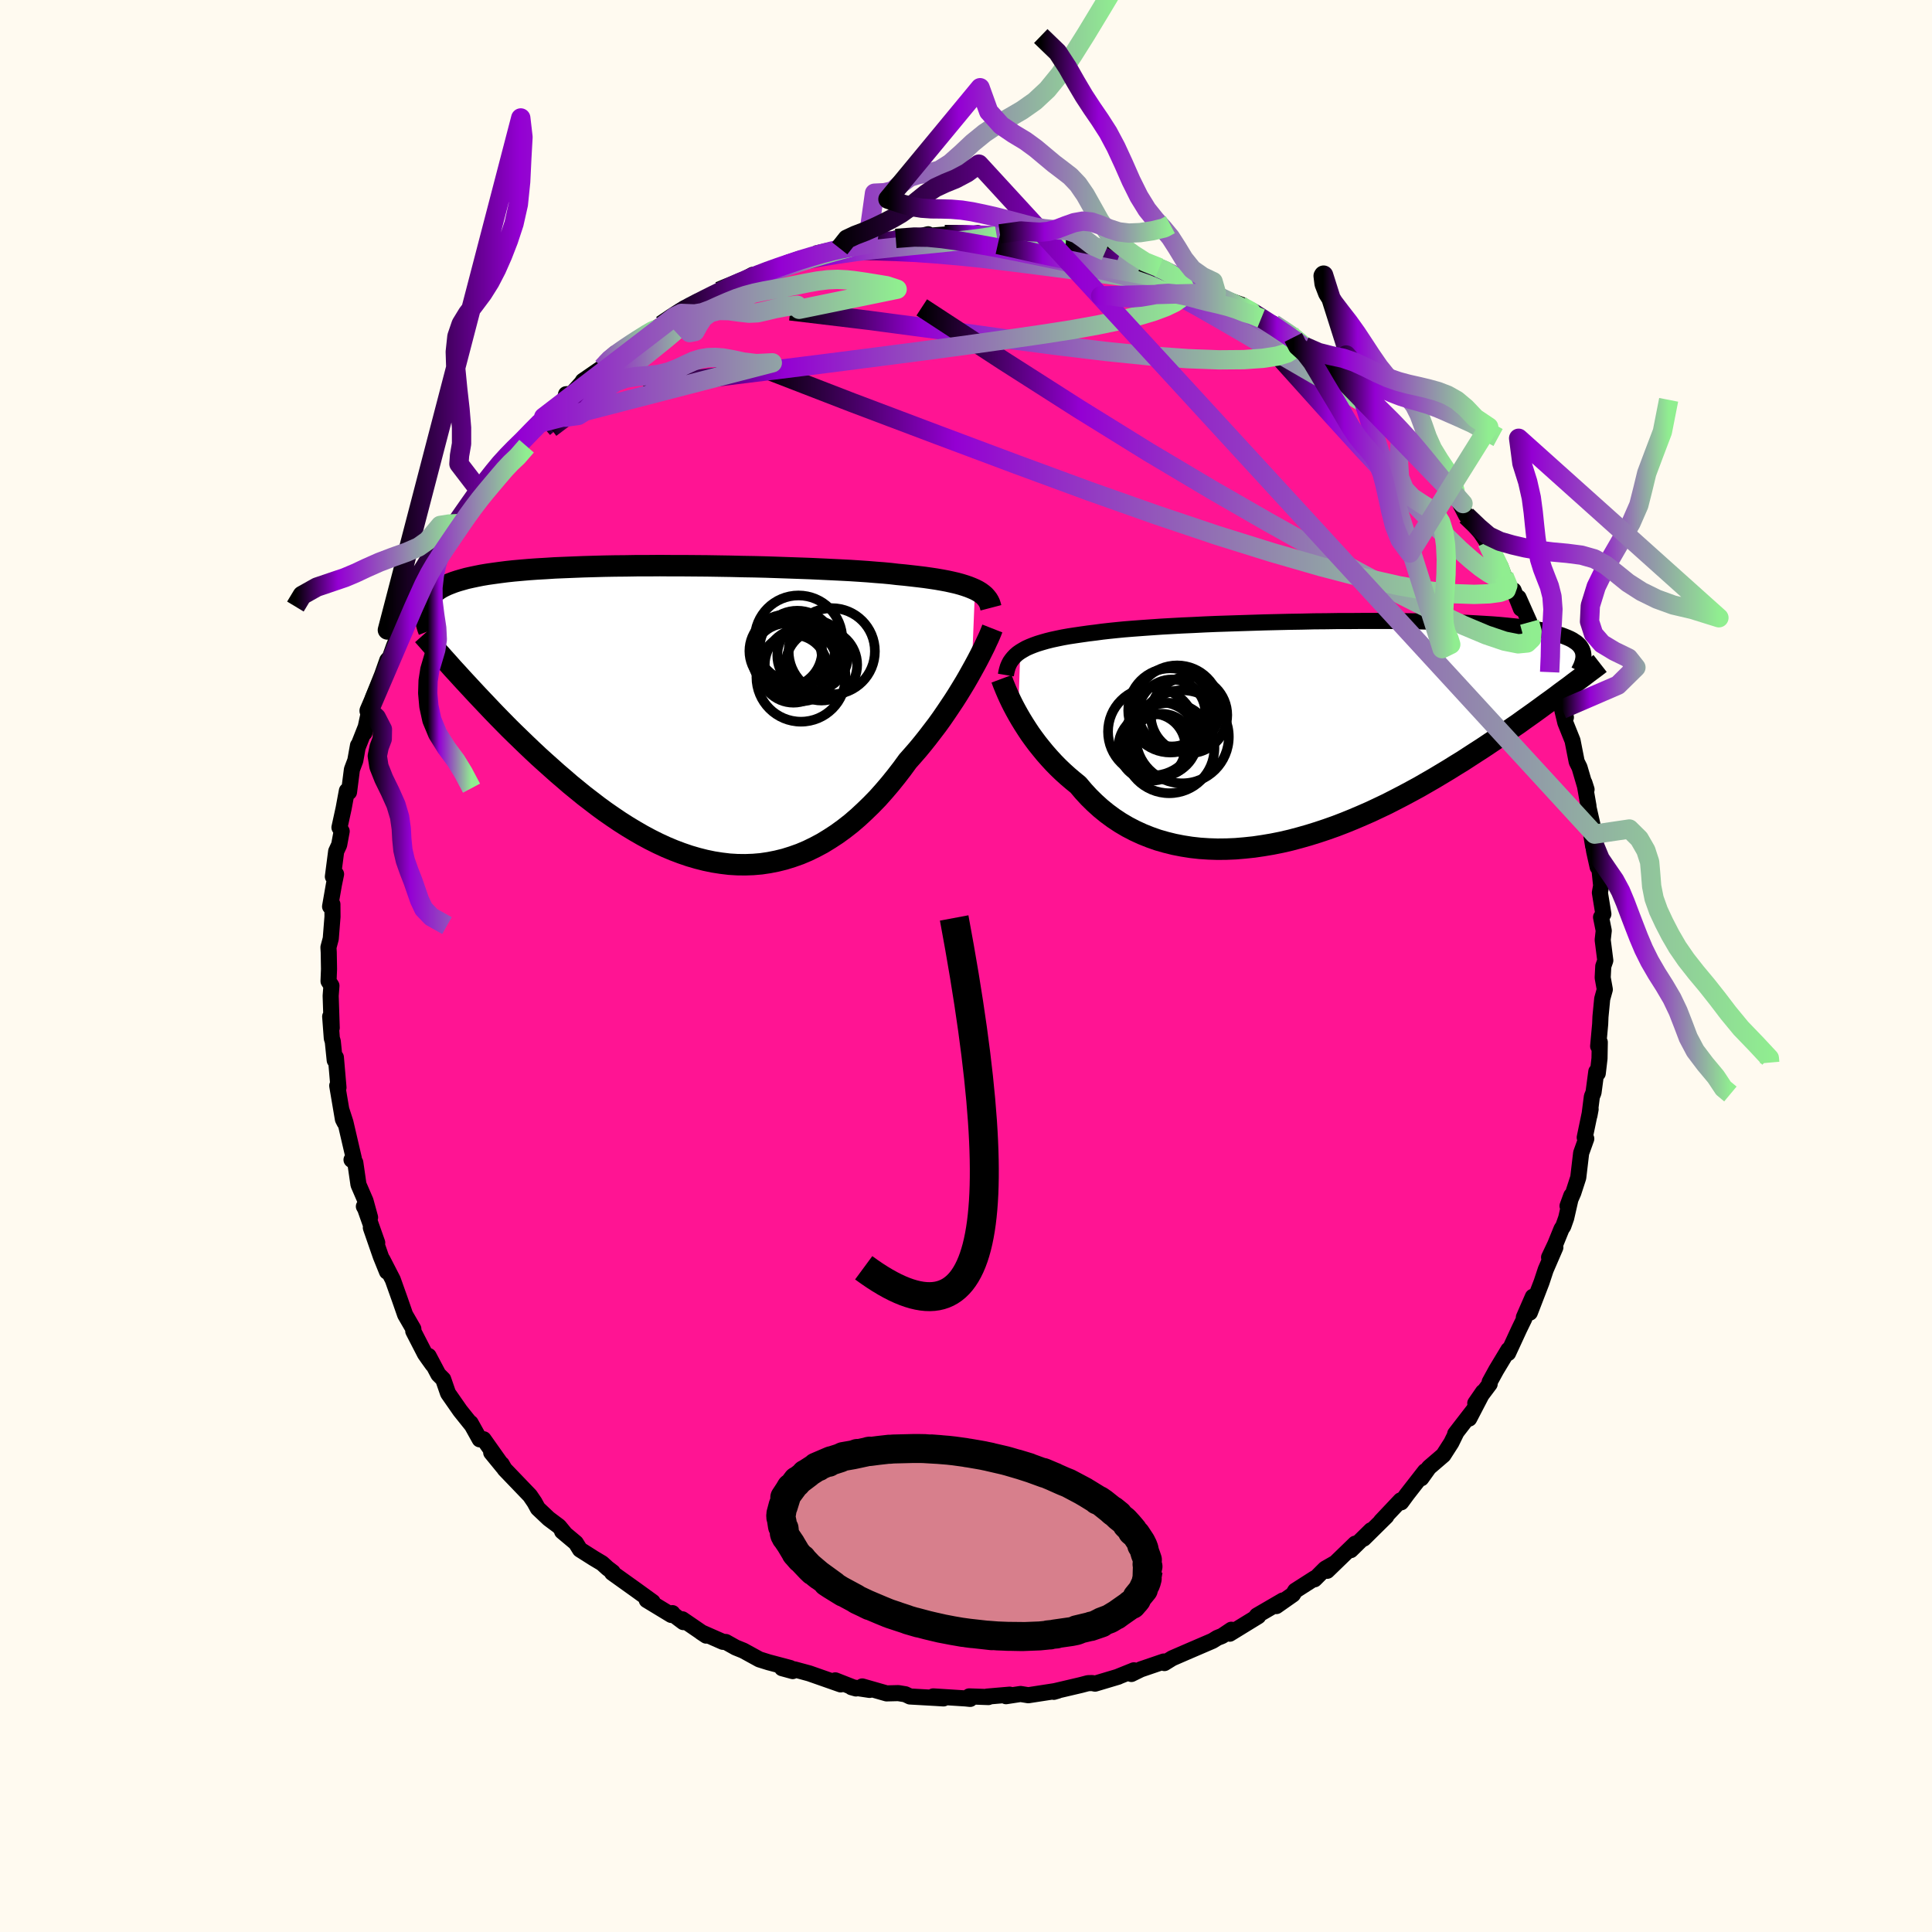 
  <svg viewBox="-100 -100 200 200" xmlns="http://www.w3.org/2000/svg" width="500" height="500" id="face-svg">
    <defs>
      <clipPath id="leftEyeClipPath">
        <polyline points="30.21,-12.98 29.89,-13.12 29.54,-13.26 29.16,-13.39 28.74,-13.52 28.3,-13.64 27.82,-13.75 27.32,-13.86 26.78,-13.96 26.21,-14.06 25.61,-14.15 24.98,-14.24 24.32,-14.32 23.63,-14.4 22.91,-14.48 22.17,-14.55 21.49,-14.63 20.75,-14.7 19.96,-14.76 19.12,-14.83 18.24,-14.89 17.31,-14.95 16.34,-15 15.32,-15.05 14.27,-15.1 13.19,-15.15 12.07,-15.19 10.93,-15.23 9.77,-15.27 8.58,-15.31 7.38,-15.34 6.16,-15.36 4.94,-15.39 3.71,-15.41 2.48,-15.43 1.25,-15.44 0.02,-15.45 -1.2,-15.45 -2.41,-15.46 -3.6,-15.45 -4.78,-15.45 -5.93,-15.43 -7.07,-15.42 -8.18,-15.4 -9.26,-15.37 -10.32,-15.34 -11.34,-15.3 -12.33,-15.26 -13.29,-15.22 -14.22,-15.16 -15.11,-15.11 -15.96,-15.05 -16.77,-14.98 -17.55,-14.91 -18.29,-14.83 -18.99,-14.74 -19.65,-14.65 -20.28,-14.56 -20.87,-14.46 -21.42,-14.35 -21.94,-14.24 -22.43,-14.13 -22.89,-14 -23.31,-13.88 -23.71,-13.75 -24.08,-13.61 -24.43,-13.47 -24.75,-13.32 -25.04,-13.17 -25.3,-13.01 -25.54,-12.84 -25.76,-12.67 -25.95,-12.5 -26.12,-12.32 -26.26,-12.13 -26.39,-11.94 -26.49,-11.74 -26.58,-11.53 -26.64,-11.33 -26.69,-11.11 -22.39,-3.22 -21.88,-2.67 -21.36,-2.11 -20.83,-1.55 -20.29,-0.98 -19.74,-0.4 -19.18,0.18 -18.61,0.76 -18.03,1.35 -17.44,1.93 -16.83,2.52 -16.22,3.11 -15.6,3.7 -14.97,4.29 -14.33,4.87 -13.68,5.45 -13.02,6.04 -12.34,6.62 -11.66,7.21 -10.96,7.78 -10.25,8.36 -9.52,8.92 -8.79,9.48 -8.05,10.02 -7.3,10.54 -6.53,11.06 -5.76,11.55 -4.98,12.02 -4.2,12.47 -3.4,12.9 -2.6,13.3 -1.8,13.67 -0.99,14.01 -0.17,14.32 0.65,14.6 1.47,14.84 2.3,15.05 3.12,15.22 3.95,15.35 4.78,15.45 5.6,15.5 6.43,15.51 7.25,15.48 8.07,15.41 8.88,15.29 9.69,15.13 10.5,14.93 11.3,14.68 12.09,14.4 12.87,14.07 13.65,13.69 14.42,13.28 15.17,12.82 15.92,12.33 16.65,11.8 17.38,11.23 18.09,10.62 18.78,9.98 19.47,9.31 20.14,8.62 20.79,7.89 21.43,7.14 22.05,6.37 22.66,5.58 23.25,4.77 23.79,4.16 24.32,3.55 24.83,2.93 25.33,2.3 25.82,1.66 26.3,1.03 26.76,0.39 27.2,-0.25 27.63,-0.89 28.05,-1.52 28.45,-2.15 28.83,-2.77 29.2,-3.38 29.54,-3.97 29.87,-4.56" />
      </clipPath>
      <clipPath id="rightEyeClipPath">
        <polyline points="-30.75,-8.37 -30.45,-8.55 -30.13,-8.73 -29.77,-8.89 -29.37,-9.05 -28.95,-9.2 -28.49,-9.34 -28,-9.48 -27.48,-9.61 -26.92,-9.73 -26.34,-9.85 -25.72,-9.96 -25.06,-10.06 -24.38,-10.16 -23.67,-10.26 -22.93,-10.35 -22.27,-10.44 -21.56,-10.52 -20.79,-10.6 -19.97,-10.68 -19.09,-10.75 -18.16,-10.82 -17.18,-10.89 -16.16,-10.96 -15.09,-11.02 -13.99,-11.08 -12.85,-11.13 -11.67,-11.19 -10.48,-11.24 -9.25,-11.28 -8.01,-11.32 -6.75,-11.36 -5.48,-11.4 -4.2,-11.43 -2.92,-11.46 -1.63,-11.48 -0.35,-11.51 0.92,-11.52 2.19,-11.54 3.44,-11.54 4.67,-11.55 5.89,-11.55 7.08,-11.55 8.24,-11.54 9.38,-11.52 10.49,-11.51 11.57,-11.48 12.61,-11.46 13.62,-11.43 14.59,-11.39 15.52,-11.35 16.42,-11.3 17.27,-11.25 18.09,-11.2 18.86,-11.14 19.6,-11.07 20.29,-11 20.95,-10.93 21.56,-10.85 22.14,-10.77 22.68,-10.68 23.19,-10.59 23.66,-10.49 24.1,-10.39 24.52,-10.29 24.9,-10.18 25.26,-10.07 25.58,-9.95 25.88,-9.83 26.15,-9.71 26.4,-9.58 26.61,-9.44 26.81,-9.31 26.98,-9.16 27.12,-9.02 27.24,-8.87 27.34,-8.71 27.42,-8.55 27.48,-8.39 27.52,-8.22 24.69,-3.71 24.17,-3.33 23.64,-2.95 23.11,-2.56 22.56,-2.16 22,-1.76 21.42,-1.35 20.84,-0.93 20.24,-0.52 19.64,-0.09 19.02,0.33 18.38,0.76 17.74,1.19 17.08,1.63 16.41,2.06 15.73,2.5 15.04,2.95 14.32,3.39 13.6,3.84 12.85,4.29 12.1,4.74 11.32,5.19 10.54,5.64 9.73,6.08 8.91,6.52 8.08,6.95 7.24,7.38 6.38,7.79 5.51,8.2 4.62,8.59 3.73,8.97 2.82,9.34 1.91,9.69 0.98,10.02 0.05,10.33 -0.88,10.62 -1.83,10.89 -2.77,11.14 -3.72,11.36 -4.67,11.55 -5.62,11.71 -6.57,11.85 -7.52,11.95 -8.46,12.03 -9.4,12.07 -10.33,12.08 -11.25,12.05 -12.16,11.99 -13.06,11.89 -13.95,11.75 -14.82,11.58 -15.67,11.37 -16.51,11.13 -17.33,10.84 -18.13,10.52 -18.91,10.16 -19.66,9.77 -20.39,9.34 -21.1,8.87 -21.78,8.37 -22.43,7.84 -23.05,7.28 -23.65,6.69 -24.22,6.07 -24.76,5.43 -25.3,4.99 -25.83,4.54 -26.34,4.08 -26.83,3.61 -27.3,3.13 -27.75,2.64 -28.19,2.14 -28.6,1.64 -29,1.14 -29.38,0.63 -29.74,0.13 -30.07,-0.37 -30.39,-0.87 -30.69,-1.36 -30.97,-1.84" />
      </clipPath>
      <filter id="fuzzy">
        <feTurbulence id="turbulence" baseFrequency="0.05" numOctaves="3" type="noise" result="noise" />
        <feDisplacementMap in="SourceGraphic" in2="noise" scale="2" />
      </filter>
      <linearGradient id="rainbowGradient" x1="0%" y1="0%" x2="100%" y2="0%">
        <stop offset="0%" style="stop-color: rgb(0, 0, 0); stop-opacity: 1" />
        <stop offset="26.1%" style="stop-color: rgb(148, 0, 211); stop-opacity: 1" />
        <stop offset="100%" style="stop-color: rgb(144, 238, 144); stop-opacity: 1" />
      </linearGradient>
    </defs>
    <rect x="-100" y="-100" width="100%" height="100%" fill="rgb(255, 250, 240)" />
    <polyline id="faceContour" points="65.97,0.03 65.91,1.21 66.13,2.43 65.86,3.4 65.68,5.25 65.65,6 65.44,8.3 65.61,7.89 65.58,9.57 65.4,11.11 65.25,10.93 64.96,13.1 64.79,13.52 64.54,15.47 64.66,14.82 64.05,17.75 64.21,17.88 63.68,19.36 63.38,21.9 62.87,23.47 62.27,24.84 62.66,23.77 62.13,26.09 61.83,26.94 61.65,27.21 61,28.81 60.36,30.16 61.01,29.13 60.01,31.44 59.58,32.74 58.37,35.88 58.68,34.24 57.75,36.37 57.81,36.47 57.27,37.58 56.12,40.07 56.15,39.73 54.89,41.82 54.21,43.06 54.21,43.27 52.72,45.26 53.52,44.1 52.09,46.85 52.47,46.06 50.64,48.43 50.74,48.33 50.24,49.35 49.42,50.63 47.93,51.91 47.13,53.03 47.52,52.3 45.65,54.7 45.05,55.52 44.99,55.32 42.96,57.47 43.51,56.97 41.17,59.28 41.93,58.41 39.83,60.47 40.29,59.8 37.39,62.61 38.16,61.83 37.18,62.39 36.08,63.49 36.08,63.39 34.08,64.67 33.84,65.06 32.13,66.26 32.8,65.68 30.12,67.24 29.92,67.51 30.25,67.31 27.3,69.12 27.47,68.71 26.52,69.35 26.02,69.55 25.52,69.86 22.8,71.03 21.35,71.66 20.54,72.16 20.47,72 18.1,72.81 17.12,73.29 17.38,72.91 15.79,73.55 15.77,73.57 13.36,74.29 13.07,74.23 12.63,74.24 11.91,74.43 9.14,75.08 9.09,75.14 9.5,75.02 6.45,75.49 5.65,75.36 4.14,75.59 4.52,75.43 2.19,75.63 2.32,75.68 0.33,75.61 0.43,75.87 -0.05,75.82 -3.39,75.61 -2.33,75.82 -3.14,75.77 -5.8,75.62 -6.28,75.39 -7.01,75.27 -8.22,75.3 -10.74,74.58 -9.98,74.94 -11.85,74.66 -11.39,74.79 -13.53,73.95 -12.97,74.37 -16.22,73.23 -17.77,72.81 -19.04,72.69 -17.94,72.99 -18.2,72.67 -20.43,72.08 -21.39,71.78 -23.05,70.87 -23.84,70.55 -24.86,69.98 -25.17,69.96 -27.42,68.97 -26.89,69.32 -29.36,67.63 -29.26,67.92 -30.37,67.09 -30.39,66.99 -30.51,67.18 -33.05,65.64 -32.44,65.83 -34.14,64.6 -36.63,62.82 -36.57,62.75 -37.12,62.33 -37.67,61.83 -38.54,61.31 -39.96,60.41 -40.39,59.72 -41.81,58.53 -41.58,58.68 -42.13,58.01 -43.2,57.21 -44.32,56.15 -44.67,55.51 -45.14,54.82 -47.77,52.08 -48.06,51.57 -47.93,51.86 -49.15,50.37 -48.2,51.45 -49.94,48.99 -50.34,49 -51.28,47.31 -51.19,47.5 -52.36,46.04 -53.62,44.23 -54.12,42.78 -54.62,42.28 -55.63,40.37 -55.2,41.29 -55.66,40.65 -56.01,40.15 -57.22,37.8 -57.21,37.57 -58.06,36.1 -58.61,34.52 -59.34,32.47 -60.4,30.41 -59.94,31.64 -60.58,30.06 -61.61,27.09 -60.95,28.65 -62.24,25 -62.33,24.89 -61.69,26.03 -62.16,24.32 -62.89,22.63 -63.22,20.35 -63.61,20.06 -63.37,19.93 -64.24,16.19 -64.67,14.86 -64.33,16.2 -64.5,15.87 -65.09,12.39 -64.96,12.58 -65.23,9.46 -65.35,9.76 -65.55,7.81 -65.65,7.49 -65.82,5.23 -65.66,6.4 -65.77,3.09 -65.69,2.04 -65.99,1.57 -65.94,0.32 -65.97,-1.42 -66,-1.93 -65.76,-2.83 -65.58,-5.1 -65.59,-6.39 -65.83,-6.16 -65.43,-8.45 -65.21,-9.51 -65.54,-9.25 -65.2,-11.87 -64.89,-12.54 -64.63,-13.95 -64.86,-14.34 -64.43,-16.31 -64.09,-18.14 -63.87,-18 -63.57,-20.34 -63.22,-21.27 -62.94,-22.83 -62.97,-22.64 -62.12,-24.79 -62.27,-24.13 -61.68,-26.88 -61.79,-26.42 -61.37,-27.83 -60.44,-30.15 -59.91,-31.65 -59.63,-31.96 -59.23,-33.08 -58.8,-34.14 -57.56,-37.07 -57.67,-36.33 -57.66,-36.44 -57.2,-37.1 -55.61,-40.82 -55.56,-40.76 -55.16,-41.44 -54.1,-42.89 -54.52,-42.73 -52.34,-45.9 -53.08,-44.48 -52.5,-45.8 -51.7,-47.16 -50.29,-49.11 -49.59,-49.58 -50.33,-49.13 -49.09,-50.52 -47.67,-52.48 -47.64,-52.55 -47.2,-52.58 -45.88,-54.27 -44.83,-55.54 -44.12,-56.21 -44.88,-55.39 -43.72,-56.82 -41.56,-58.55 -41.4,-59.19 -40.82,-59.22 -39.78,-60.37 -39.66,-60.57 -37.64,-61.96 -36.32,-63.42 -37.28,-62.54 -34.53,-64.54 -34.43,-64.5 -34.07,-64.9 -31.52,-66.35 -31.31,-66.46 -30.16,-67.23 -29.13,-68.09 -29.66,-67.58 -27.93,-68.56 -27.84,-68.75 -27.5,-68.61 -25.55,-69.85 -24.98,-70.08 -22.81,-71.02 -23.42,-70.83 -22.08,-71.55 -21.76,-71.51 -20.48,-71.8 -17.21,-73.21 -18.49,-72.78 -15.39,-73.68 -15.59,-73.58 -13.51,-74.16 -13.07,-74.29 -11.91,-74.35 -11.59,-74.49 -10.21,-74.71 -8.6,-75.11 -7.64,-75.09 -6.52,-75.41 -7.27,-75.32 -4.76,-75.54 -3.92,-75.75 -3.76,-75.6 -2.2,-75.72 -1.25,-75.74 0.02,-75.67 1.22,-75.87 1.44,-75.58 4.18,-75.55 3.51,-75.79 7.06,-75.43 6.07,-75.51 8.38,-75.08 8.18,-75.25 9.48,-74.85 10.57,-74.77 11.48,-74.7 11.36,-74.76 13.01,-74.36 14.44,-73.99 14.81,-73.72 15.87,-73.57 16.92,-73.08 18.19,-72.88 20.01,-72.29 19.92,-72.28 20.68,-72.05 21.28,-71.74 23.02,-70.84 23.64,-70.6 25.81,-69.72 25.92,-69.67 26.82,-69.06 28.6,-68.42 29.27,-67.83 29.33,-67.93 30.56,-67.04 31.82,-66.48 33.73,-65.17 33.54,-65.48 33.88,-65.07 34.53,-64.53 35.05,-64.14 36.53,-63.19 37.85,-61.91 38.08,-61.97 39.08,-61 40.78,-59.61 41.41,-59.24 43.26,-57.12 42.96,-57.46 43.14,-57.45 45.21,-55.39 44.7,-55.69 45.89,-54.65 46.15,-54.01 47.12,-53.2 48.06,-51.93 49,-50.53 49.94,-49.6 51.45,-47.87 50.09,-49.61 50.81,-48.52 51.79,-46.62 53.3,-44.83 53.94,-43.87 53.98,-43.5 55.36,-41.27 55.32,-41.37 55.69,-40.38 56.5,-38.83 56.69,-38.89 57.44,-37 57.2,-38.13 58.33,-35.59 58.67,-34.51 59.46,-33.42 59.92,-31.7 60.42,-30.42 60.41,-30.67 61.27,-28.34 61.65,-27.68 62.1,-25.74 61.71,-26.58 62.04,-25.2 62.79,-23.33 63.22,-21.14 63.51,-20.56 64.1,-18.55 64.24,-18.27 64.02,-18.96 64.44,-16.56 64.44,-16.43 65.07,-13.65 64.76,-14.4 65.02,-11.9 65.39,-10.24 65.54,-10.35 65.75,-8.32 65.62,-7.59 65.98,-5.38 65.74,-5.05 66.02,-3.66 65.91,-2.7 66.18,-0.57 65.97,0.03 65.91,1.21" fill="rgb(255, 20, 147)" stroke="black" stroke-width="1.667" stroke-linejoin="round" filter="url(#fuzzy)" />
    <g transform="translate(36.37 -24.17)">
      <polyline id="rightCountour" points="-30.75,-8.37 -30.45,-8.55 -30.13,-8.73 -29.77,-8.89 -29.37,-9.05 -28.95,-9.2 -28.49,-9.34 -28,-9.48 -27.48,-9.61 -26.92,-9.73 -26.34,-9.85 -25.72,-9.96 -25.06,-10.06 -24.38,-10.16 -23.67,-10.26 -22.93,-10.35 -22.27,-10.44 -21.56,-10.52 -20.79,-10.6 -19.97,-10.68 -19.09,-10.75 -18.16,-10.82 -17.18,-10.89 -16.16,-10.96 -15.09,-11.02 -13.99,-11.08 -12.85,-11.13 -11.67,-11.19 -10.48,-11.24 -9.25,-11.28 -8.01,-11.32 -6.75,-11.36 -5.48,-11.4 -4.2,-11.43 -2.92,-11.46 -1.63,-11.48 -0.35,-11.51 0.92,-11.52 2.19,-11.54 3.44,-11.54 4.67,-11.55 5.89,-11.55 7.08,-11.55 8.24,-11.54 9.38,-11.52 10.49,-11.51 11.57,-11.48 12.61,-11.46 13.62,-11.43 14.59,-11.39 15.52,-11.35 16.42,-11.3 17.27,-11.25 18.09,-11.2 18.86,-11.14 19.6,-11.07 20.29,-11 20.95,-10.93 21.56,-10.85 22.14,-10.77 22.68,-10.68 23.19,-10.59 23.66,-10.49 24.1,-10.39 24.52,-10.29 24.9,-10.18 25.26,-10.07 25.58,-9.95 25.88,-9.83 26.15,-9.71 26.4,-9.58 26.61,-9.44 26.81,-9.31 26.98,-9.16 27.12,-9.02 27.24,-8.87 27.34,-8.71 27.42,-8.55 27.48,-8.39 27.52,-8.22 24.69,-3.71 24.17,-3.33 23.64,-2.95 23.11,-2.56 22.56,-2.16 22,-1.76 21.42,-1.35 20.84,-0.93 20.24,-0.52 19.64,-0.09 19.02,0.33 18.38,0.76 17.74,1.19 17.08,1.63 16.41,2.06 15.73,2.5 15.04,2.95 14.32,3.39 13.6,3.84 12.85,4.29 12.1,4.74 11.32,5.19 10.54,5.64 9.73,6.08 8.91,6.52 8.08,6.95 7.24,7.38 6.38,7.79 5.51,8.2 4.62,8.59 3.73,8.97 2.82,9.34 1.91,9.69 0.98,10.02 0.05,10.33 -0.88,10.62 -1.83,10.89 -2.77,11.14 -3.72,11.36 -4.67,11.55 -5.62,11.71 -6.57,11.85 -7.52,11.95 -8.46,12.03 -9.4,12.07 -10.33,12.08 -11.25,12.05 -12.16,11.99 -13.06,11.89 -13.95,11.75 -14.82,11.58 -15.67,11.37 -16.51,11.13 -17.33,10.84 -18.13,10.52 -18.91,10.16 -19.66,9.77 -20.39,9.34 -21.1,8.87 -21.78,8.37 -22.43,7.84 -23.05,7.28 -23.65,6.69 -24.22,6.07 -24.76,5.43 -25.3,4.99 -25.83,4.54 -26.34,4.08 -26.83,3.61 -27.3,3.13 -27.75,2.64 -28.19,2.14 -28.6,1.64 -29,1.14 -29.38,0.63 -29.74,0.13 -30.07,-0.37 -30.39,-0.87 -30.69,-1.36 -30.97,-1.84" fill="white" stroke="white" stroke-width="0" stroke-linejoin="round" filter="url(#fuzzy)" />
    </g>
    <g transform="translate(-29.28 -25.99)">
      <polyline id="leftCountour" points="30.21,-12.98 29.89,-13.12 29.54,-13.26 29.16,-13.39 28.74,-13.52 28.3,-13.64 27.82,-13.75 27.32,-13.86 26.78,-13.96 26.21,-14.06 25.61,-14.15 24.98,-14.24 24.32,-14.32 23.63,-14.4 22.91,-14.48 22.17,-14.55 21.49,-14.63 20.75,-14.7 19.96,-14.76 19.12,-14.83 18.24,-14.89 17.31,-14.95 16.34,-15 15.32,-15.05 14.27,-15.1 13.19,-15.15 12.07,-15.19 10.93,-15.23 9.77,-15.27 8.58,-15.31 7.38,-15.34 6.16,-15.36 4.94,-15.39 3.71,-15.41 2.48,-15.43 1.25,-15.44 0.02,-15.45 -1.2,-15.45 -2.41,-15.46 -3.6,-15.45 -4.78,-15.45 -5.93,-15.43 -7.07,-15.42 -8.18,-15.4 -9.26,-15.37 -10.32,-15.34 -11.34,-15.3 -12.33,-15.26 -13.29,-15.22 -14.22,-15.16 -15.11,-15.11 -15.96,-15.05 -16.77,-14.98 -17.55,-14.91 -18.29,-14.83 -18.99,-14.74 -19.65,-14.65 -20.28,-14.56 -20.87,-14.46 -21.42,-14.35 -21.94,-14.24 -22.43,-14.13 -22.89,-14 -23.31,-13.88 -23.71,-13.75 -24.08,-13.61 -24.43,-13.47 -24.75,-13.32 -25.04,-13.17 -25.3,-13.01 -25.54,-12.84 -25.76,-12.67 -25.95,-12.5 -26.12,-12.32 -26.26,-12.13 -26.39,-11.94 -26.49,-11.74 -26.58,-11.53 -26.64,-11.33 -26.69,-11.11 -22.39,-3.22 -21.88,-2.67 -21.36,-2.11 -20.83,-1.55 -20.29,-0.98 -19.74,-0.4 -19.18,0.18 -18.61,0.76 -18.03,1.35 -17.44,1.93 -16.83,2.52 -16.22,3.11 -15.6,3.7 -14.97,4.29 -14.33,4.87 -13.68,5.45 -13.02,6.04 -12.34,6.62 -11.66,7.21 -10.96,7.78 -10.25,8.36 -9.52,8.92 -8.79,9.48 -8.05,10.02 -7.3,10.54 -6.53,11.06 -5.76,11.55 -4.98,12.02 -4.2,12.47 -3.4,12.9 -2.6,13.3 -1.8,13.67 -0.99,14.01 -0.17,14.32 0.65,14.6 1.47,14.84 2.3,15.05 3.12,15.22 3.95,15.35 4.78,15.45 5.6,15.5 6.43,15.51 7.25,15.48 8.07,15.41 8.88,15.29 9.69,15.13 10.5,14.93 11.3,14.68 12.09,14.4 12.87,14.07 13.65,13.69 14.42,13.28 15.17,12.82 15.92,12.33 16.65,11.8 17.38,11.23 18.09,10.62 18.78,9.98 19.47,9.31 20.14,8.62 20.79,7.89 21.43,7.14 22.05,6.37 22.66,5.58 23.25,4.77 23.79,4.16 24.32,3.55 24.83,2.93 25.33,2.3 25.82,1.66 26.3,1.03 26.76,0.39 27.2,-0.25 27.63,-0.89 28.05,-1.52 28.45,-2.15 28.83,-2.77 29.2,-3.38 29.54,-3.97 29.87,-4.56" fill="white" stroke="white" stroke-width="0" stroke-linejoin="round" filter="url(#fuzzy)" />
    </g>
    <g transform="translate(36.37 -24.17)">
      <polyline id="rightUpper" points="-32.24,-5.95 -32.19,-6.25 -32.12,-6.53 -32.04,-6.8 -31.93,-7.06 -31.8,-7.31 -31.64,-7.54 -31.46,-7.76 -31.25,-7.98 -31.02,-8.18 -30.75,-8.37 -30.45,-8.55 -30.13,-8.73 -29.77,-8.89 -29.37,-9.05 -28.95,-9.2 -28.49,-9.34 -28,-9.48 -27.48,-9.61 -26.92,-9.73 -26.34,-9.85 -25.72,-9.96 -25.06,-10.06 -24.38,-10.16 -23.67,-10.26 -22.93,-10.35 -22.27,-10.44 -21.56,-10.52 -20.79,-10.6 -19.97,-10.68 -19.09,-10.75 -18.16,-10.82 -17.18,-10.89 -16.16,-10.96 -15.09,-11.02 -13.99,-11.08 -12.85,-11.13 -11.67,-11.19 -10.48,-11.24 -9.25,-11.28 -8.01,-11.32 -6.75,-11.36 -5.48,-11.4 -4.2,-11.43 -2.92,-11.46 -1.63,-11.48 -0.35,-11.51 0.92,-11.52 2.19,-11.54 3.44,-11.54 4.67,-11.55 5.89,-11.55 7.08,-11.55 8.24,-11.54 9.38,-11.52 10.49,-11.51 11.57,-11.48 12.61,-11.46 13.62,-11.43 14.59,-11.39 15.52,-11.35 16.42,-11.3 17.27,-11.25 18.09,-11.2 18.86,-11.14 19.6,-11.07 20.29,-11 20.95,-10.93 21.56,-10.85 22.14,-10.77 22.68,-10.68 23.19,-10.59 23.66,-10.49 24.1,-10.39 24.52,-10.29 24.9,-10.18 25.26,-10.07 25.58,-9.95 25.88,-9.83 26.15,-9.71 26.4,-9.58 26.61,-9.44 26.81,-9.31 26.98,-9.16 27.12,-9.02 27.24,-8.87 27.34,-8.71 27.42,-8.55 27.48,-8.39 27.52,-8.22 27.54,-8.05 27.55,-7.88 27.54,-7.7 27.51,-7.52 27.47,-7.33 27.41,-7.14 27.34,-6.95 27.26,-6.76 27.16,-6.56 27.06,-6.36" fill="none" stroke="black" stroke-width="1.667" stroke-linejoin="round" filter="url(#fuzzy)" />
      <polyline id="rightLower" points="-32.69,-5.56 -32.6,-5.32 -32.5,-5.05 -32.37,-4.73 -32.23,-4.39 -32.07,-4.02 -31.89,-3.62 -31.69,-3.2 -31.47,-2.76 -31.23,-2.31 -30.97,-1.84 -30.69,-1.36 -30.39,-0.87 -30.07,-0.37 -29.74,0.13 -29.38,0.63 -29,1.14 -28.6,1.64 -28.19,2.14 -27.75,2.64 -27.3,3.13 -26.83,3.61 -26.34,4.08 -25.83,4.54 -25.3,4.99 -24.76,5.43 -24.22,6.07 -23.65,6.69 -23.05,7.28 -22.43,7.84 -21.78,8.37 -21.1,8.87 -20.39,9.34 -19.66,9.77 -18.91,10.16 -18.13,10.52 -17.33,10.84 -16.51,11.13 -15.67,11.37 -14.82,11.58 -13.95,11.75 -13.06,11.89 -12.16,11.99 -11.25,12.05 -10.33,12.08 -9.4,12.07 -8.46,12.03 -7.52,11.95 -6.57,11.85 -5.62,11.71 -4.67,11.55 -3.72,11.36 -2.77,11.14 -1.83,10.89 -0.88,10.62 0.05,10.33 0.98,10.02 1.91,9.69 2.82,9.34 3.73,8.97 4.62,8.59 5.51,8.2 6.38,7.79 7.24,7.38 8.08,6.95 8.91,6.52 9.73,6.08 10.54,5.64 11.32,5.19 12.1,4.74 12.85,4.29 13.6,3.84 14.32,3.39 15.04,2.95 15.73,2.5 16.41,2.06 17.08,1.63 17.74,1.19 18.38,0.76 19.02,0.33 19.64,-0.09 20.24,-0.52 20.84,-0.93 21.42,-1.35 22,-1.76 22.56,-2.16 23.11,-2.56 23.64,-2.95 24.17,-3.33 24.69,-3.71 25.19,-4.09 25.68,-4.45 26.17,-4.81 26.64,-5.17 27.1,-5.51 27.56,-5.85 28,-6.19 28.43,-6.51 28.86,-6.83 29.27,-7.15" fill="none" stroke="black" stroke-width="2.222" stroke-linejoin="round" filter="url(#fuzzy)" />
      <circle r="4.558" cx="-17.109" cy="-0.092" stroke="black" fill="none" stroke-width="1.0" filter="url(#fuzzy)" clip-path="url(#rightEyeClipPath)" /><circle r="4.414" cx="-14.509" cy="-2.532" stroke="black" fill="none" stroke-width="1.0" filter="url(#fuzzy)" clip-path="url(#rightEyeClipPath)" /><circle r="4.816" cx="-13.979" cy="0.443" stroke="black" fill="none" stroke-width="1.0" filter="url(#fuzzy)" clip-path="url(#rightEyeClipPath)" /><circle r="4.676" cx="-15.329" cy="1.608" stroke="black" fill="none" stroke-width="1.0" filter="url(#fuzzy)" clip-path="url(#rightEyeClipPath)" /><circle r="3.96" cx="-13.284" cy="-1.812" stroke="black" fill="none" stroke-width="1.0" filter="url(#fuzzy)" clip-path="url(#rightEyeClipPath)" /><circle r="3.47" cx="-17.119" cy="1.508" stroke="black" fill="none" stroke-width="1.0" filter="url(#fuzzy)" clip-path="url(#rightEyeClipPath)" /><circle r="3.792" cx="-16.199" cy="0.673" stroke="black" fill="none" stroke-width="1.0" filter="url(#fuzzy)" clip-path="url(#rightEyeClipPath)" /><circle r="3.466" cx="-15.059" cy="-2.022" stroke="black" fill="none" stroke-width="1.0" filter="url(#fuzzy)" clip-path="url(#rightEyeClipPath)" /><circle r="3.222" cx="-16.099" cy="1.288" stroke="black" fill="none" stroke-width="1.0" filter="url(#fuzzy)" clip-path="url(#rightEyeClipPath)" /><circle r="4.358" cx="-15.219" cy="-2.287" stroke="black" fill="none" stroke-width="1.0" filter="url(#fuzzy)" clip-path="url(#rightEyeClipPath)" />
      </g>
    <g transform="translate(-29.28 -25.99)">
      <polyline id="leftUpper" points="31.86,-11.09 31.8,-11.32 31.73,-11.54 31.63,-11.75 31.51,-11.95 31.36,-12.14 31.19,-12.33 30.99,-12.5 30.76,-12.67 30.5,-12.83 30.21,-12.98 29.89,-13.12 29.54,-13.26 29.16,-13.39 28.74,-13.52 28.3,-13.64 27.82,-13.75 27.32,-13.86 26.78,-13.96 26.21,-14.06 25.61,-14.15 24.98,-14.24 24.32,-14.32 23.63,-14.4 22.91,-14.48 22.17,-14.55 21.49,-14.63 20.75,-14.7 19.96,-14.76 19.12,-14.83 18.24,-14.89 17.31,-14.95 16.34,-15 15.32,-15.05 14.27,-15.1 13.19,-15.15 12.07,-15.19 10.93,-15.23 9.77,-15.27 8.58,-15.31 7.38,-15.34 6.16,-15.36 4.94,-15.39 3.71,-15.41 2.48,-15.43 1.25,-15.44 0.02,-15.45 -1.2,-15.45 -2.41,-15.46 -3.6,-15.45 -4.78,-15.45 -5.93,-15.43 -7.07,-15.42 -8.18,-15.4 -9.26,-15.37 -10.32,-15.34 -11.34,-15.3 -12.33,-15.26 -13.29,-15.22 -14.22,-15.16 -15.11,-15.11 -15.96,-15.05 -16.77,-14.98 -17.55,-14.91 -18.29,-14.83 -18.99,-14.74 -19.65,-14.65 -20.28,-14.56 -20.87,-14.46 -21.42,-14.35 -21.94,-14.24 -22.43,-14.13 -22.89,-14 -23.31,-13.88 -23.71,-13.75 -24.08,-13.61 -24.43,-13.47 -24.75,-13.32 -25.04,-13.17 -25.3,-13.01 -25.54,-12.84 -25.76,-12.67 -25.95,-12.5 -26.12,-12.32 -26.26,-12.13 -26.39,-11.94 -26.49,-11.74 -26.58,-11.53 -26.64,-11.33 -26.69,-11.11 -26.72,-10.89 -26.73,-10.67 -26.73,-10.44 -26.71,-10.2 -26.68,-9.96 -26.63,-9.71 -26.57,-9.46 -26.5,-9.21 -26.42,-8.95 -26.32,-8.69" fill="none" stroke="black" stroke-width="2.222" stroke-linejoin="round" filter="url(#fuzzy)" />
      <polyline id="leftLower" points="32.01,-8.95 31.9,-8.67 31.77,-8.35 31.61,-7.98 31.42,-7.58 31.22,-7.14 30.99,-6.68 30.74,-6.18 30.47,-5.66 30.18,-5.12 29.87,-4.56 29.54,-3.97 29.2,-3.38 28.83,-2.77 28.45,-2.15 28.05,-1.52 27.63,-0.89 27.2,-0.25 26.76,0.39 26.3,1.03 25.82,1.66 25.33,2.3 24.83,2.93 24.32,3.55 23.79,4.16 23.25,4.77 22.66,5.58 22.05,6.37 21.43,7.14 20.79,7.89 20.14,8.62 19.47,9.31 18.78,9.98 18.09,10.62 17.38,11.23 16.65,11.8 15.92,12.33 15.17,12.82 14.42,13.28 13.65,13.69 12.87,14.07 12.09,14.4 11.3,14.68 10.5,14.93 9.69,15.13 8.88,15.29 8.07,15.41 7.25,15.48 6.43,15.51 5.6,15.5 4.78,15.45 3.95,15.35 3.12,15.22 2.3,15.05 1.47,14.84 0.65,14.6 -0.17,14.32 -0.99,14.01 -1.8,13.67 -2.6,13.3 -3.4,12.9 -4.2,12.47 -4.98,12.02 -5.76,11.55 -6.53,11.06 -7.3,10.54 -8.05,10.02 -8.79,9.48 -9.52,8.92 -10.25,8.36 -10.96,7.78 -11.66,7.21 -12.34,6.62 -13.02,6.04 -13.68,5.45 -14.33,4.87 -14.97,4.29 -15.6,3.7 -16.22,3.11 -16.83,2.52 -17.44,1.93 -18.03,1.35 -18.61,0.76 -19.18,0.18 -19.74,-0.4 -20.29,-0.98 -20.83,-1.55 -21.36,-2.11 -21.88,-2.67 -22.39,-3.22 -22.89,-3.76 -23.38,-4.3 -23.86,-4.82 -24.32,-5.34 -24.78,-5.85 -25.23,-6.36 -25.67,-6.85 -26.09,-7.33 -26.51,-7.81 -26.92,-8.27" fill="none" stroke="black" stroke-width="2.222" stroke-linejoin="round" filter="url(#fuzzy)" />
      <circle r="3.596" cx="10.765" cy="-5.896" stroke="black" fill="none" stroke-width="1.0" filter="url(#fuzzy)" clip-path="url(#leftEyeClipPath)" /><circle r="3.762" cx="10.62" cy="-6.616" stroke="black" fill="none" stroke-width="1.0" filter="url(#fuzzy)" clip-path="url(#leftEyeClipPath)" /><circle r="3.66" cx="13.405" cy="-6.161" stroke="black" fill="none" stroke-width="1.0" filter="url(#fuzzy)" clip-path="url(#leftEyeClipPath)" /><circle r="3.508" cx="11.42" cy="-4.776" stroke="black" fill="none" stroke-width="1.0" filter="url(#fuzzy)" clip-path="url(#leftEyeClipPath)" /><circle r="4.464" cx="15.385" cy="-6.591" stroke="black" fill="none" stroke-width="1.0" filter="url(#fuzzy)" clip-path="url(#leftEyeClipPath)" /><circle r="4.538" cx="11.94" cy="-7.831" stroke="black" fill="none" stroke-width="1.0" filter="url(#fuzzy)" clip-path="url(#leftEyeClipPath)" /><circle r="3.752" cx="12.2" cy="-5.171" stroke="black" fill="none" stroke-width="1.0" filter="url(#fuzzy)" clip-path="url(#leftEyeClipPath)" /><circle r="3.7" cx="14.315" cy="-5.191" stroke="black" fill="none" stroke-width="1.0" filter="url(#fuzzy)" clip-path="url(#leftEyeClipPath)" /><circle r="3.902" cx="11.82" cy="-6.886" stroke="black" fill="none" stroke-width="1.0" filter="url(#fuzzy)" clip-path="url(#leftEyeClipPath)" /><circle r="4.61" cx="12.195" cy="-3.911" stroke="black" fill="none" stroke-width="1.0" filter="url(#fuzzy)" clip-path="url(#leftEyeClipPath)" />
    </g>
    <g id="hairs">
      <polyline points="53.94,-43.87 54.29,-43.1 54.75,-42.23 55.1,-41.51 55.33,-40.95 55.46,-40.54 55.46,-40.28 55.33,-40.18 55.06,-40.21 54.64,-40.38 54.06,-40.72 53.28,-41.26 52.3,-42.05 51.09,-43.12 49.66,-44.51 47.96,-46.24 45.96,-48.32 43.62,-50.8 40.94,-53.67 37.98,-56.92 34.76,-60.5 31.19,-64.47" fill="none" stroke="url(#rainbowGradient)" stroke-width="2" stroke-linejoin="round" filter="url(#fuzzy)" /><polyline points="31.82,-66.48 32.99,-65.71 33.55,-65.33 33.97,-65.02 34.39,-64.67 34.82,-64.31 35.17,-63.98 35.38,-63.75 35.34,-63.65 35.01,-63.72 34.32,-64.01 33.2,-64.54 31.56,-65.4 29.36,-66.64 26.62,-68.25 23.47,-70.15" fill="none" stroke="url(#rainbowGradient)" stroke-width="2" stroke-linejoin="round" filter="url(#fuzzy)" /><polyline points="10.57,-74.77 11.36,-74.61 12.47,-74.18 13.97,-73.51 15.72,-72.67 17.64,-71.69 19.7,-70.61 21.89,-69.44 24.16,-68.19 26.45,-66.88 28.71,-65.57 30.91,-64.28 33.04,-63.03 35.12,-61.82 37.15,-60.65 39.09,-59.53 40.89,-58.47 42.41,-57.61" fill="none" stroke="url(#rainbowGradient)" stroke-width="2" stroke-linejoin="round" filter="url(#fuzzy)" /><polyline points="-37.64,-61.96 -36.86,-62.79 -36.17,-63.34 -35.36,-63.91 -34.52,-64.47 -33.72,-64.98 -33.02,-65.42 -32.5,-65.72 -32.2,-65.86 -32.16,-65.82 -32.38,-65.58 -32.83,-65.14 -33.52,-64.5 -34.46,-63.65 -35.64,-62.6 -37.08,-61.35 -38.81,-59.88 -40.96,-58.09 -43.71,-55.73" fill="none" stroke="url(#rainbowGradient)" stroke-width="2" stroke-linejoin="round" filter="url(#fuzzy)" /><polyline points="-10.21,-74.71 -8.81,-74.96 -7.55,-75.08 -6.3,-75.16 -4.95,-75.2 -3.47,-75.22 -1.89,-75.21 -0.27,-75.18 1.33,-75.13 2.88,-75.09 4.35,-75.04 5.7,-75.01 6.88,-74.99 7.87,-74.98 8.64,-74.97 9.15,-74.97 9.34,-74.97 9.06,-75.02" fill="none" stroke="url(#rainbowGradient)" stroke-width="2" stroke-linejoin="round" filter="url(#fuzzy)" /><polyline points="-15.59,-73.58 -13.97,-73.94 -12.57,-74.07 -11.06,-74.08 -9.32,-74.04 -7.36,-73.97 -5.23,-73.87 -3.01,-73.71 -0.72,-73.51 1.62,-73.27 4.02,-72.98 6.44,-72.68 8.85,-72.37 11.23,-72.06 13.55,-71.75 15.79,-71.45 17.9,-71.17 19.83,-70.91 21.55,-70.7 22.97,-70.54" fill="none" stroke="url(#rainbowGradient)" stroke-width="2" stroke-linejoin="round" filter="url(#fuzzy)" /><polyline points="-2.2,-75.72 -1.17,-75.72 -0.03,-75.71 1.14,-75.67 2.35,-75.63 3.56,-75.57 4.73,-75.5 5.81,-75.42 6.75,-75.33 7.53,-75.24 8.13,-75.16 8.55,-75.09 8.77,-75.04 8.77,-75.01 8.53,-74.99 8.03,-74.98 7.27,-74.98 6.21,-74.99 4.84,-75.04 3.11,-75.12 1.01,-75.24 -1.41,-75.43" fill="none" stroke="url(#rainbowGradient)" stroke-width="2" stroke-linejoin="round" filter="url(#fuzzy)" /><polyline points="-20.48,-71.8 -18.41,-72.63 -16.88,-73.05 -15.2,-73.38 -13.35,-73.67 -11.41,-73.95 -9.44,-74.18 -7.45,-74.39 -5.47,-74.59 -3.53,-74.78 -1.67,-74.97 0.02,-75.15 1.43,-75.32 2.47,-75.47 3.18,-75.59" fill="none" stroke="url(#rainbowGradient)" stroke-width="2" stroke-linejoin="round" filter="url(#fuzzy)" /><polyline points="33.54,-65.48 33.83,-65.08 34.01,-64.67 34.04,-64.24 33.81,-63.81 33.23,-63.44 32.22,-63.14 30.74,-62.91 28.76,-62.77 26.19,-62.75 22.98,-62.87 19.1,-63.15 14.57,-63.61 9.41,-64.23 3.63,-64.99 -2.81,-65.88 -10.04,-66.84 -18.19,-67.82" fill="none" stroke="url(#rainbowGradient)" stroke-width="2" stroke-linejoin="round" filter="url(#fuzzy)" /><polyline points="29.27,-67.83 29.77,-67.57 30.82,-66.91 32.04,-66.13 33.18,-65.36 34.2,-64.65 35.13,-63.95 36.04,-63.25 36.96,-62.53 37.88,-61.81 38.74,-61.14 39.49,-60.56 40.06,-60.12 40.4,-59.87 40.43,-59.84 40.14,-60.09 39.49,-60.61 38.5,-61.42 37.1,-62.55" fill="none" stroke="url(#rainbowGradient)" stroke-width="2" stroke-linejoin="round" filter="url(#fuzzy)" /><polyline points="-7.27,-75.32 -5.36,-75.46 -3.93,-75.44 -2.5,-75.3 -0.9,-75.08 0.86,-74.78 2.77,-74.44 4.76,-74.06 6.82,-73.64 8.9,-73.21 10.99,-72.76 13.04,-72.29 15.03,-71.82 16.93,-71.34 18.76,-70.86 20.51,-70.38 22.14,-69.93 23.63,-69.53 24.9,-69.21 25.97,-68.96 26.91,-68.75 27.8,-68.54" fill="none" stroke="url(#rainbowGradient)" stroke-width="2" stroke-linejoin="round" filter="url(#fuzzy)" /><polyline points="15.87,-73.57 16.95,-73.18 18.04,-72.85 18.93,-72.58 19.6,-72.34 20.13,-72.11 20.57,-71.87 20.9,-71.63 21.09,-71.44 21.05,-71.3 20.72,-71.25 20.06,-71.3 19.02,-71.45 17.55,-71.71 15.64,-72.07 13.26,-72.53 10.44,-73.11 7.14,-73.82 3.29,-74.69" fill="none" stroke="url(#rainbowGradient)" stroke-width="2" stroke-linejoin="round" filter="url(#fuzzy)" /><polyline points="58.33,-35.59 58.59,-34.65 58.56,-33.89 58.09,-33.44 57.16,-33.35 55.75,-33.63 53.86,-34.27 51.45,-35.28 48.51,-36.68 45.02,-38.45 40.99,-40.59 36.41,-43.08 31.24,-45.97 25.42,-49.32 18.9,-53.2 11.7,-57.66 3.85,-62.67 -4.58,-68.18" fill="none" stroke="url(#rainbowGradient)" stroke-width="2" stroke-linejoin="round" filter="url(#fuzzy)" /><polyline points="55.69,-40.38 56.09,-39.41 55.92,-38.93 55.27,-38.68 54.17,-38.53 52.61,-38.47 50.57,-38.54 47.99,-38.82 44.84,-39.36 41.09,-40.21 36.71,-41.35 31.69,-42.8 26.02,-44.57 19.72,-46.69 12.79,-49.14 5.24,-51.92 -2.93,-54.98 -11.8,-58.33 -21.39,-62.04" fill="none" stroke="url(#rainbowGradient)" stroke-width="2" stroke-linejoin="round" filter="url(#fuzzy)" /><polyline points="18.19,-72.88 19.44,-72.44 20.36,-72.06 21.38,-71.59 22.57,-71.02 23.89,-70.38 25.25,-69.73 26.55,-69.11 27.7,-68.57 28.61,-68.13 29.23,-67.84 29.52,-67.71 29.5,-67.75 29.17,-67.94 28.44,-68.33" fill="none" stroke="url(#rainbowGradient)" stroke-width="2" stroke-linejoin="round" filter="url(#fuzzy)" /><polyline points="-25.55,-69.85 -24.62,-70.24 -23.55,-70.68 -22.5,-71.09 -21.37,-71.5 -20.09,-71.93 -18.7,-72.39 -17.29,-72.85 -15.94,-73.27 -14.74,-73.63 -13.72,-73.93 -12.92,-74.15 -12.38,-74.29 -12.1,-74.37 -12.08,-74.38 -12.33,-74.32 -12.91,-74.19 -13.92,-73.95 -15.56,-73.54" fill="none" stroke="url(#rainbowGradient)" stroke-width="2" stroke-linejoin="round" filter="url(#fuzzy)" /><polyline points="-29.66,-67.58 -28.56,-68.21 -27.96,-68.52 -27.46,-68.72 -27.05,-68.85 -26.83,-68.83 -26.92,-68.6 -27.4,-68.1 -28.27,-67.31 -29.51,-66.24 -31.09,-64.9 -33.1,-63.28 -35.66,-61.26 -38.94,-58.73 -43.01,-55.68" fill="none" stroke="url(#rainbowGradient)" stroke-width="2" stroke-linejoin="round" filter="url(#fuzzy)" /><polyline points="19.92,-72.28 20.6,-71.99 21.3,-71.57 21.95,-71.08 22.44,-70.58 22.67,-70.1 22.62,-69.63 22.27,-69.16 21.62,-68.7 20.67,-68.24 19.41,-67.77 17.84,-67.3 15.93,-66.83 13.62,-66.35 10.9,-65.86 7.74,-65.37 4.15,-64.85 0.15,-64.29 -4.25,-63.7 -9.08,-63.07 -14.37,-62.39 -20.18,-61.66 -26.55,-60.88 -33.41,-60.09" fill="none" stroke="url(#rainbowGradient)" stroke-width="2" stroke-linejoin="round" filter="url(#fuzzy)" /><polyline points="64.76,-14.4 65.09,-12.42 65.65,-11.07 66.4,-9.97 67.15,-8.88 67.76,-7.75 68.25,-6.58 68.7,-5.39 69.16,-4.19 69.63,-2.98 70.15,-1.75 70.77,-0.5 71.5,0.76 72.31,2.04 73.08,3.35 73.72,4.69 74.25,6.05 74.77,7.42 75.49,8.78 76.51,10.13 77.62,11.46 78.41,12.65 79.13,13.25" fill="none" stroke="url(#rainbowGradient)" stroke-width="2" stroke-linejoin="round" filter="url(#fuzzy)" /><polyline points="15.64,-101.79 14.01,-99.07 12.43,-96.46 11.02,-94.22 9.7,-92.29 8.42,-90.72 7.13,-89.52 5.81,-88.59 4.49,-87.82 3.19,-87.07 1.92,-86.22 0.69,-85.22 -0.5,-84.1 -1.64,-83.09 -2.75,-82.39 -3.83,-82.08 -4.86,-81.95 -5.83,-81.65 -6.72,-80.99 -7.56,-80.25 -8.44,-80.05 -9.47,-80 -10.21,-74.71 -11.59,-74.49 -12.14,-74.37 -12.94,-74.22 -13.88,-74.01 -14.91,-73.75 -15.99,-73.44 -17.12,-73.1 -18.26,-72.72 -19.4,-72.33 -20.49,-71.94 -21.51,-71.55 -22.46,-71.16 -23.38,-70.77 -24.28,-70.36 -25.18,-69.92 -26.08,-69.48 -26.94,-69.05 -27.73,-68.65 -28.44,-68.28 -29.09,-67.93 -29.71,-67.55 -30.36,-67.13 -31.04,-66.67 -31.52,-66.35" fill="none" stroke="url(#rainbowGradient)" stroke-width="2" stroke-linejoin="round" filter="url(#fuzzy)" /><polyline points="-13.07,-74.29 -12.31,-75.25 -11.45,-75.65 -10.46,-76.03 -9.43,-76.48 -8.47,-76.94 -7.58,-77.4 -6.74,-77.89 -5.89,-78.5 -5.02,-79.22 -4.11,-79.95 -3.17,-80.57 -2.16,-81.04 -1.06,-81.49 0.11,-82.11 1.33,-83.01 65.07,-13.65 68.67,-14.18 69.69,-13.17 70.38,-11.97 70.77,-10.77 70.88,-9.52 70.98,-8.25 71.23,-6.99 71.68,-5.73 72.26,-4.49 72.91,-3.23 73.66,-1.94 74.55,-0.65 75.58,0.66 76.69,1.99 77.79,3.38 78.91,4.85 80.22,6.44 81.8,8.08 83.16,9.54 83.2,10" fill="none" stroke="url(#rainbowGradient)" stroke-width="2" stroke-linejoin="round" filter="url(#fuzzy)" /><polyline points="-30.16,-67.23 -29.46,-67.56 -28.82,-67.53 -28.08,-67.5 -27.3,-67.63 -26.46,-67.94 -25.58,-68.34 -24.66,-68.74 -23.74,-69.11 -22.82,-69.42 -21.88,-69.67 -20.89,-69.88 -19.83,-70.07 -18.72,-70.26 -17.59,-70.48 -16.46,-70.71 -15.36,-70.91 -14.31,-71.04 -13.3,-71.08 -12.33,-71.03 -11.38,-70.92 -10.42,-70.78 -9.37,-70.61 -8.22,-70.42 -7.13,-70.06 -17.27,-67.98 -17.47,-68.4 -18.62,-68.26 -19.78,-68.04 -20.74,-67.81 -21.58,-67.62 -22.46,-67.58 -23.46,-67.69 -24.55,-67.84 -25.61,-67.86 -26.51,-67.62 -27.19,-67.11 -27.67,-66.39 -28.06,-65.68 -28.62,-65.57 -30.16,-67.23 -43.72,-56.82 -41.39,-56.82 -40.14,-56.99 -39.33,-57.49 -38.67,-58.25 -37.97,-59.1 -37.17,-59.88 -36.26,-60.47 -35.24,-60.84 -34.14,-61.02 -32.99,-61.11 -31.85,-61.24 -30.8,-61.49 -29.84,-61.86 -28.98,-62.27 -28.19,-62.63 -27.44,-62.86 -26.71,-62.98 -25.96,-63 -25.15,-62.94 -24.2,-62.77 -23.04,-62.52 -21.7,-62.36 -20.05,-62.44 -44.12,-56.21 -44.94,-55.38 -45.87,-54.42 -46.74,-53.57 -47.51,-52.78 -48.22,-52 -48.88,-51.2 -49.52,-50.39 -50.14,-49.57 -50.76,-48.72 -51.38,-47.84 -52.01,-46.94 -52.63,-46.05 -53.25,-45.18 -53.87,-44.34 -54.5,-43.5 -55.13,-42.64 -55.75,-41.73 -56.37,-40.74 -56.98,-39.68 -57.57,-38.63 -58.09,-37.71 -58.53,-37.04 -59,-36.4 -59.9,-34.78 -46.09,-87.79 -45.86,-85.81 -45.98,-83.67 -46.1,-81.19 -46.34,-78.85 -46.79,-76.85 -47.36,-75.12 -47.97,-73.55 -48.6,-72.12 -49.28,-70.81 -50.02,-69.63 -50.82,-68.56 -51.6,-67.54 -52.26,-66.46 -52.7,-65.17 -52.87,-63.58 -52.81,-61.71 -52.61,-59.67 -52.38,-57.64 -52.22,-55.72 -52.22,-54.06 -52.43,-52.84 -52.49,-51.98 -50.29,-49.11" fill="none" stroke="url(#rainbowGradient)" stroke-width="2" stroke-linejoin="round" filter="url(#fuzzy)" /><polyline points="-52.5,-45.8 -53.53,-45.75 -54.42,-45.61 -55.04,-44.87 -55.73,-44.04 -56.68,-43.37 -57.9,-42.84 -59.3,-42.34 -60.72,-41.8 -62.03,-41.22 -63.18,-40.68 -64.29,-40.21 -65.59,-39.77 -67.21,-39.22 -68.72,-38.37 -69.42,-37.21" fill="none" stroke="url(#rainbowGradient)" stroke-width="2" stroke-linejoin="round" filter="url(#fuzzy)" /><polyline points="-51.19,-18.41 -52.05,-20.03 -52.79,-21.24 -53.79,-22.59 -54.69,-24.03 -55.29,-25.47 -55.6,-26.89 -55.72,-28.25 -55.68,-29.52 -55.5,-30.68 -55.19,-31.73 -54.89,-32.74 -54.73,-33.8 -54.79,-34.99 -54.99,-36.32 -55.17,-37.75 -55.18,-39.18 -55.03,-40.48 -54.78,-41.57 -54.52,-42.4 -54.52,-42.73" fill="none" stroke="url(#rainbowGradient)" stroke-width="2" stroke-linejoin="round" filter="url(#fuzzy)" /><polyline points="-45.49,-53.81 -46.43,-52.73 -47.11,-52.09 -47.75,-51.41 -48.4,-50.65 -49.05,-49.88 -49.68,-49.13 -50.32,-48.34 -50.96,-47.5 -51.6,-46.62 -52.21,-45.74 -52.8,-44.88 -53.36,-44.05 -53.93,-43.21 -54.48,-42.37 -55.01,-41.53 -55.53,-40.64 -56.14,-39.45 -57.2,-37.1 -61.79,-26.42 -61.04,-25.72 -60.41,-24.5 -60.43,-23.51 -60.75,-22.66 -60.94,-21.74 -60.77,-20.65 -60.27,-19.39 -59.61,-18.04 -59.01,-16.7 -58.63,-15.42 -58.46,-14.22 -58.4,-13.1 -58.29,-12 -58.04,-10.92 -57.66,-9.84 -57.25,-8.79 -56.9,-7.78 -56.57,-6.83 -56.14,-5.92 -55.35,-5.09 -53.73,-4.18" fill="none" stroke="url(#rainbowGradient)" stroke-width="2" stroke-linejoin="round" filter="url(#fuzzy)" /><polyline points="72.74,-58.61 72.09,-55.31 71.22,-53.02 70.47,-51.02 70.06,-49.33 69.65,-47.71 68.85,-45.88 67.64,-43.76 66.32,-41.48 65.24,-39.27 64.63,-37.3 64.55,-35.66 64.97,-34.36 65.84,-33.36 67.12,-32.59 68.58,-31.88 69.35,-30.91 67.48,-29.07 61.71,-26.58" fill="none" stroke="url(#rainbowGradient)" stroke-width="2" stroke-linejoin="round" filter="url(#fuzzy)" /><polyline points="60.42,-30.42 60.49,-32.02 60.52,-33.67 60.68,-35.37 60.76,-36.94 60.66,-38.25 60.39,-39.31 60.03,-40.23 59.68,-41.14 59.38,-42.11 59.17,-43.18 59,-44.34 58.86,-45.61 58.72,-46.98 58.52,-48.48 58.15,-50.12 57.55,-52.03 57.21,-54.63 77.94,-36.05 75.18,-36.91 73.21,-37.37 71.53,-37.98 69.94,-38.76 68.52,-39.67 67.32,-40.64 66.21,-41.51 65.05,-42.15 63.71,-42.53 62.23,-42.72 60.71,-42.86 59.26,-43.04 57.89,-43.28 56.56,-43.59 55.27,-43.96 54.11,-44.51 53.09,-45.38 51.79,-46.62" fill="none" stroke="url(#rainbowGradient)" stroke-width="2" stroke-linejoin="round" filter="url(#fuzzy)" /><polyline points="50.09,-49.61 50.62,-49.18 50.39,-50.07 49.77,-51.23 49,-52.38 48.29,-53.54 47.75,-54.75 47.33,-55.95 46.92,-57.06 46.44,-58.02 45.85,-58.81 45.14,-59.51 44.36,-60.22 43.55,-61.04 42.76,-62.02 41.98,-63.15 41.2,-64.34 40.42,-65.52 39.62,-66.64 38.81,-67.68 38.05,-68.68 37.44,-69.66 37.07,-70.62 36.97,-71.44 37.02,-71.52 49.28,-32.85 50.18,-33.29 50.01,-33.85 49.68,-34.55 49.49,-35.44 49.44,-36.51 49.5,-37.72 49.6,-39.08 49.69,-40.55 49.72,-42.08 49.65,-43.55 49.47,-44.87 49.14,-45.94 48.64,-46.75 47.95,-47.36 47.1,-47.89 46.18,-48.5 45.37,-49.36 44.87,-50.59 44.77,-52.17 44.93,-53.83 45.06,-55.08 45.21,-55.39" fill="none" stroke="url(#rainbowGradient)" stroke-width="2" stroke-linejoin="round" filter="url(#fuzzy)" /><polyline points="39.08,-61 40.39,-59.92 41.42,-59.01 42.25,-58.22 42.93,-57.55 43.56,-56.93 44.17,-56.32 44.78,-55.68 45.4,-55.01 46.04,-54.29 46.72,-53.49 47.47,-52.59 48.3,-51.57 49.21,-50.46 50.22,-49.27 51.45,-47.87 37.85,-61.91 39.36,-63.25 40.15,-62.35 41.05,-61.24 42.09,-60.39 43.12,-59.79 44.08,-59.34 45.01,-58.98 45.94,-58.68 46.9,-58.41 47.88,-58.12 48.87,-57.75 49.91,-57.3 51.09,-56.78 52.41,-56.18 53.75,-55.43 55.08,-54.71" fill="none" stroke="url(#rainbowGradient)" stroke-width="2" stroke-linejoin="round" filter="url(#fuzzy)" /><polyline points="35.05,-64.14 36.49,-63.51 37.79,-63.18 39.02,-62.92 40.22,-62.51 41.41,-61.96 42.57,-61.38 43.69,-60.88 44.76,-60.51 45.8,-60.23 46.83,-60 47.84,-59.76 48.85,-59.48 49.84,-59.1 50.8,-58.56 51.74,-57.77 52.74,-56.72 54.11,-55.8 45.95,-42.75 44.93,-44.13 44.35,-45.59 43.97,-47.09 43.66,-48.52 43.37,-49.83 43.07,-50.97 42.69,-51.93 42.22,-52.73 41.66,-53.41 41.06,-54.09 40.46,-54.85 39.85,-55.76 39.24,-56.8 38.58,-57.93 37.9,-59.06 37.21,-60.21 36.53,-61.37 35.85,-62.51 35.1,-63.48 34.33,-64.18 33.88,-65.07" fill="none" stroke="url(#rainbowGradient)" stroke-width="2" stroke-linejoin="round" filter="url(#fuzzy)" /><polyline points="30.56,-67.04 29.63,-67.42 28.88,-67.65 28.06,-67.97 27.13,-68.27 26.11,-68.53 25.06,-68.77 24,-69.04 22.94,-69.33 21.9,-69.55 20.91,-69.64 19.96,-69.57 19.03,-69.4 18.08,-69.24 17.07,-69.16 16,-69.23 14.95,-69.39 13.94,-69.37 25.92,-69.67 25.58,-70.85 24.48,-71.37 23.42,-72.12 22.56,-73.19 21.85,-74.36 21.17,-75.42 20.42,-76.33 19.6,-77.23 18.74,-78.3 17.9,-79.66 17.09,-81.29 16.31,-83.06 15.52,-84.77 14.71,-86.29 13.87,-87.6 13.04,-88.81 12.21,-90.08 11.37,-91.5 10.5,-93.03 9.49,-94.58 7.74,-96.27" fill="none" stroke="url(#rainbowGradient)" stroke-width="2" stroke-linejoin="round" filter="url(#fuzzy)" /><polyline points="20.01,-72.29 18.52,-72.89 17.36,-73.63 16.38,-74.34 15.47,-75.08 14.63,-76.01 13.83,-77.19 13.08,-78.53 12.35,-79.83 11.6,-80.92 10.81,-81.75 9.97,-82.4 9.1,-83.06 8.19,-83.82 7.21,-84.64 6.14,-85.42 4.94,-86.14 3.64,-87.02 2.35,-88.45 1.46,-90.92 -8.08,-79.38 -7.3,-79.12 -6.53,-78.86 -5.59,-78.61 -4.59,-78.45 -3.59,-78.38 -2.57,-78.37 -1.52,-78.34 -0.45,-78.25 0.64,-78.08 1.75,-77.85 2.87,-77.6 3.98,-77.32 5.07,-77.03 6.12,-76.75 7.11,-76.5 8.05,-76.33 8.96,-76.24 9.83,-76.19 10.66,-76.1 11.45,-75.82 12.23,-75.27 13.16,-74.55 14.44,-73.99" fill="none" stroke="url(#rainbowGradient)" stroke-width="2" stroke-linejoin="round" filter="url(#fuzzy)" /><polyline points="3.51,-75.79 5.67,-76.09 6.77,-76.01 7.65,-75.96 8.51,-76.04 9.4,-76.28 10.3,-76.63 11.2,-76.95 12.1,-77.11 12.99,-77.02 13.89,-76.71 14.82,-76.32 15.8,-76 16.86,-75.87 18.03,-75.92 19.3,-76.11 20.51,-76.4 21.15,-76.74" fill="none" stroke="url(#rainbowGradient)" stroke-width="2" stroke-linejoin="round" filter="url(#fuzzy)" />
    </g>
    
        <g id="lineNose">
        <path d="M -10.59,31.24 Q 8.14, 45.06 -1.225, -4.974" fill="none" stroke="black" stroke-width="3" stroke-linejoin="round" filter="url(#fuzzy)"></path>
        </g>
      
    <g id="mouth">
      <polyline points="18.8,63.04 18.6,63.95 18.76,63.43 18.66,63.8 18.37,64.41 18.29,64.6 18.37,64.53 17.71,65.34 17.55,65.68 17.25,66 17.65,65.55 17.18,66.1 17.06,66.09 16.89,66.24 15.82,66.99 15.54,67.2 15.6,67.14 14.87,67.58 14.05,67.89 14.04,67.9 13.49,68.18 14.02,68 12.91,68.38 12.97,68.33 12.85,68.38 11.43,68.72 11.65,68.71 11.4,68.8 10.91,68.9 9.16,69.15 9.38,69.15 8.46,69.24 8.73,69.25 8.51,69.26 8.34,69.28 7.63,69.35 5.83,69.42 4.77,69.4 6.1,69.41 4.18,69.39 4.54,69.4 3.25,69.35 2.21,69.27 2.36,69.28 2.68,69.33 0.08,69.04 0.63,69.11 -0.6,68.94 -0.3,68.99 -1.4,68.8 -2.65,68.56 -3.5,68.36 -2.47,68.59 -2.9,68.5 -4,68.24 -5.28,67.9 -4.9,68.02 -6.03,67.69 -6.14,67.64 -7.84,67.08 -7.18,67.29 -8.02,67.01 -8.8,66.69 -9.65,66.33 -10.38,66.02 -9.97,66.22 -10.39,66.01 -11.24,65.61 -11.47,65.46 -13.03,64.62 -13.32,64.44 -12.67,64.84 -13.92,64.07 -14.36,63.78 -13.71,64.15 -14.95,63.25 -15.47,62.87 -15.14,63.13 -16.26,62.18 -15.81,62.63 -16.11,62.34 -16.83,61.58 -16.98,61.38 -17.09,61.35 -17.61,60.75 -17.54,60.84 -18.18,59.77 -18.12,59.86 -18.54,59.24 -18.64,59.12 -18.81,58.72 -18.76,58.89 -18.83,58.23 -19,58 -19.09,57.42 -19.03,57.61 -19.18,56.91 -19.06,56.46 -19.17,57.08 -19.16,56.69 -18.92,55.79 -18.87,55.69 -18.92,55.95 -18.56,54.79 -18.76,55.02 -18.32,54.35 -18.12,54.01 -18.43,54.58 -17.77,53.69 -17.47,53.29 -17.32,53.22 -17.57,53.51 -17.48,53.34 -16.37,52.5 -16.68,52.68 -16.61,52.6 -16.47,52.53 -15.46,51.88 -15.28,51.83 -15.49,51.86 -13.97,51.21 -14.21,51.38 -14.19,51.3 -13.04,50.93 -12.72,50.78 -11.63,50.59 -11.27,50.46 -11.59,50.58 -9.97,50.23 -9.98,50.22 -10.1,50.24 -9.94,50.26 -9.1,50.15 -7.95,50.02 -7.87,50.03 -7.53,50 -5.51,49.95 -5.3,49.95 -4.77,49.95 -4.22,49.96 -4.36,49.96 -3.35,50.02 -2.64,50.06 -3.57,49.99 -1.85,50.13 -1.22,50.2 -0.06,50.36 0.07,50.39 0.3,50.42 1.41,50.61 1.85,50.69 1.83,50.69 2.56,50.84 2.39,50.81 3.69,51.11 4.03,51.19 4.4,51.29 6.51,51.91 5.29,51.54 6.75,52.01 8.15,52.52 8.01,52.43 9.12,52.9 9.14,52.9 9.11,52.9 9.94,53.27 10.15,53.36 10.6,53.54 12.24,54.41 12.1,54.34 12.53,54.59 13.52,55.2 13.6,55.29 13.78,55.33 14.17,55.6 14.96,56.23 15.27,56.51 15.76,56.83 15.19,56.37 15.86,57.01 16.39,57.43 16.83,57.91 17.17,58.31 16.66,57.82 17.27,58.43 17.21,58.52 17.6,58.85 18.12,59.64 18.32,60.04 18.43,60.34 18.19,59.96 18.39,60.27 18.56,60.86 18.64,61.06 18.78,61.47 18.74,61.94 18.84,62.16 18.78,61.97 18.74,63.28 18.86,62.57" fill="rgb(215,127,140)" stroke="black" stroke-width="3" stroke-linejoin="round" filter="url(#fuzzy)" />
    </g>
  </svg>
  